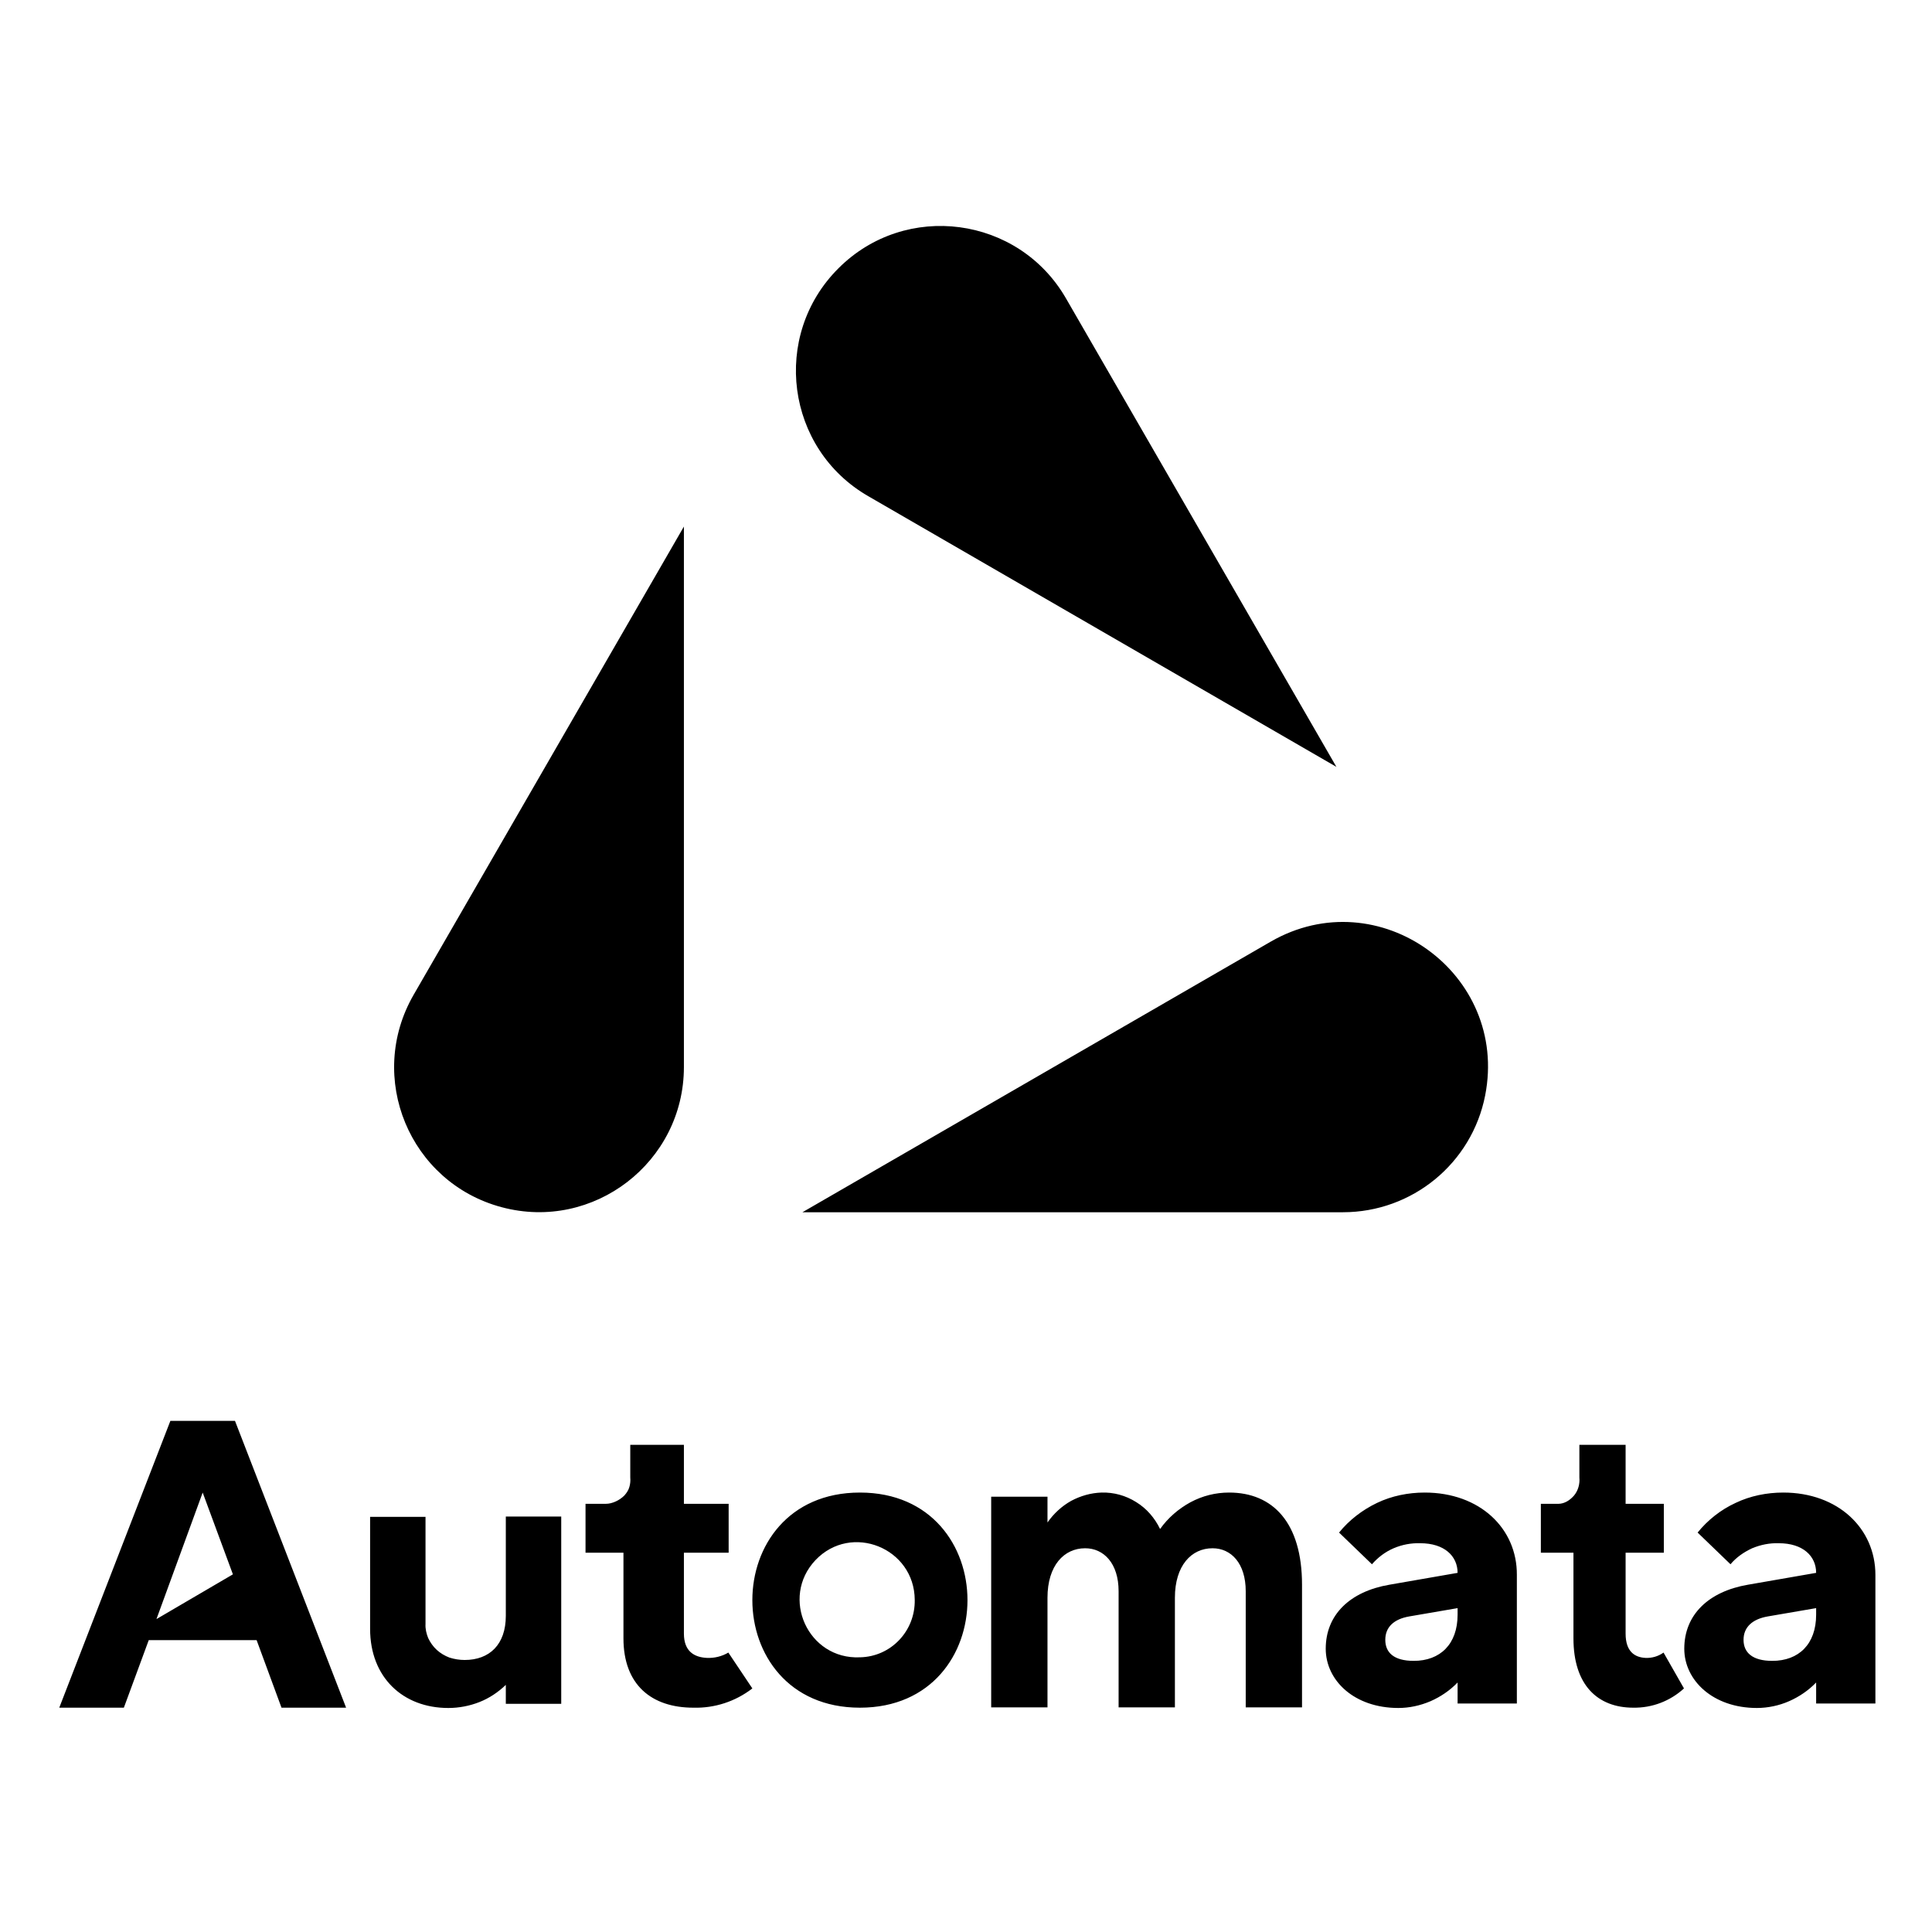 <?xml version="1.0" encoding="utf-8"?>
<!-- Generator: Adobe Illustrator 19.2.1, SVG Export Plug-In . SVG Version: 6.00 Build 0)  -->
<svg version="1.1" id="layer" xmlns="http://www.w3.org/2000/svg" xmlns:xlink="http://www.w3.org/1999/xlink" x="0px" y="0px"
	 viewBox="0 0 652 652" style="enable-background:new 0 0 652 652;" xml:space="preserve">
<path d="M170.7,545.3c0,9.7-5.5,14.9-13.9,14.9c-1.8,0-3.5-0.3-5.1-0.8c-1.6-0.6-3.1-1.5-4.3-2.6c-1.2-1.1-2.2-2.5-2.9-4
	c-0.6-1.5-1-3.1-0.9-4.8v-36.1h-18.7v37.8c0,16.4,11.1,26.7,26.4,26.7c3.6,0,7.2-0.7,10.5-2c3.3-1.3,6.3-3.3,8.9-5.8v6.4h18.7v-63.2
	h-18.7V545.3z M414.8,503.7c-4.6,0-9,1.1-13.1,3.3c-4,2.2-7.5,5.2-10.2,9c-1.8-3.7-4.5-6.9-8.1-9.1c-3.5-2.2-7.5-3.3-11.6-3.2
	c-3.6,0.1-7.1,1.1-10.3,2.8c-3.2,1.8-5.9,4.3-8,7.3v-8.7h-19v71.1h19v-37c0-10.9,5.6-16.7,12.7-16.7c6.3,0,11.3,5.1,11.3,14.5v39.2
	h19v-37c0-10.9,5.6-16.7,12.7-16.7c6.3,0,11.2,5.1,11.2,14.5v39.2h19v-41.4C439.4,513.8,429.5,503.7,414.8,503.7 M480.8,503.7
	c-5.5,0-11.1,1.1-16.1,3.5c-5,2.4-9.4,5.8-12.8,10l11.1,10.7c2-2.3,4.5-4.2,7.3-5.4c2.8-1.2,5.9-1.8,9-1.7c8.1,0,12.6,4.3,12.6,10
	l-23,4c-13.4,2.3-21.5,10.2-21.5,21.6c0,10.7,9.6,20,24.5,20c3.7,0,7.4-0.8,10.9-2.3c3.4-1.5,6.5-3.6,9.1-6.3v7.1h20v-43.4
	C512,515.8,499.4,503.7,480.8,503.7L480.8,503.7z M491.9,544.9c0,10-5.9,15.6-14.8,15.6c-6.7,0-9.6-2.8-9.6-7.1c0-4.3,2.9-7,8.1-7.9
	l16.3-2.8L491.9,544.9z M601.8,503.7c-5.5,0-11.1,1.1-16.1,3.5c-5,2.3-9.4,5.8-12.8,10l11.1,10.7c1.9-2.3,4.5-4.1,7.3-5.4
	c2.9-1.2,5.9-1.8,9-1.7c8.1,0,12.6,4.3,12.6,10l-23,4c-13.4,2.3-21.5,10.2-21.5,21.6c0,10.7,9.7,20,24.5,20c3.7,0,7.5-0.8,10.9-2.3
	c3.4-1.5,6.5-3.6,9.1-6.3v7.1h20v-43.4C632.9,515.8,620.3,503.7,601.8,503.7L601.8,503.7z M612.9,544.9c0,10-5.9,15.6-14.8,15.6
	c-6.7,0-9.7-2.8-9.7-7.1c0-4.3,3-7,8.2-7.9l16.3-2.8V544.9z M290.2,503.7c-48.4,0-48.4,72.6,0,72.6S338.6,503.7,290.2,503.7
	L290.2,503.7z M290.2,559.3c-17.5,0.8-27-20.1-15-32.8c12.1-12.7,33.4-4.1,33.5,13.4C308.9,550.4,300.7,559.1,290.2,559.3
	 M238.6,559.5c-4.3-0.2-7.8-2.2-7.8-8.2V524h15.1v-16.5h-15.1v-19.9h-18.1v11c0.1,1.1,0,2.2-0.3,3.2c-0.3,1.1-0.9,2-1.7,2.9
	c-0.8,0.8-1.8,1.5-2.9,2c-1.1,0.5-2.2,0.8-3.4,0.8h-6.8V524h12.8v28.9c0,15.7,9.5,23.4,23.6,23.4h0c7.2,0.2,14.2-2.1,19.9-6.5
	l-8.1-12.1C243.6,559,241.1,559.6,238.6,559.5 M555.3,559.5c-3.7-0.2-6.7-2.2-6.7-8.2V524h12.9v-16.5h-12.9v-19.9H533v11
	c0.2,2.2-0.4,4.4-1.8,6.1c-0.7,0.8-1.5,1.5-2.4,2c-0.9,0.5-1.9,0.8-2.9,0.8H520V524h11v28.9c0,15.7,8.1,23.4,20.2,23.4h0
	c6.3,0.1,12.4-2.2,17.1-6.5l-6.9-12.1C559.6,559,557.4,559.6,555.3,559.5 M57.5,479.5l-37.5,96.8h21.8l8.4-22.8h36.4l8.4,22.8h21.8
	l-37.5-96.8H57.5z M52.8,546.4l15.6-42.7l10.2,27.6L52.8,546.4z M428.8,317.8c36.4-21,80.5,10.7,72.4,51.9
	c-4.5,22.9-24.6,39.4-48,39.4H270.8L428.8,317.8z M230.8,360.1c0,32.1-30.5,55.6-61.5,47.3c-31.1-8.3-45.8-43.8-29.7-71.7l91.2-158
	V360.1z M293.1,167.5c-27.9-16-32.9-54.2-10.2-76.9c22.7-22.8,60.9-17.7,76.9,10.2l91.2,158L293.1,167.5z M293.1,167.5"/>
</svg>
